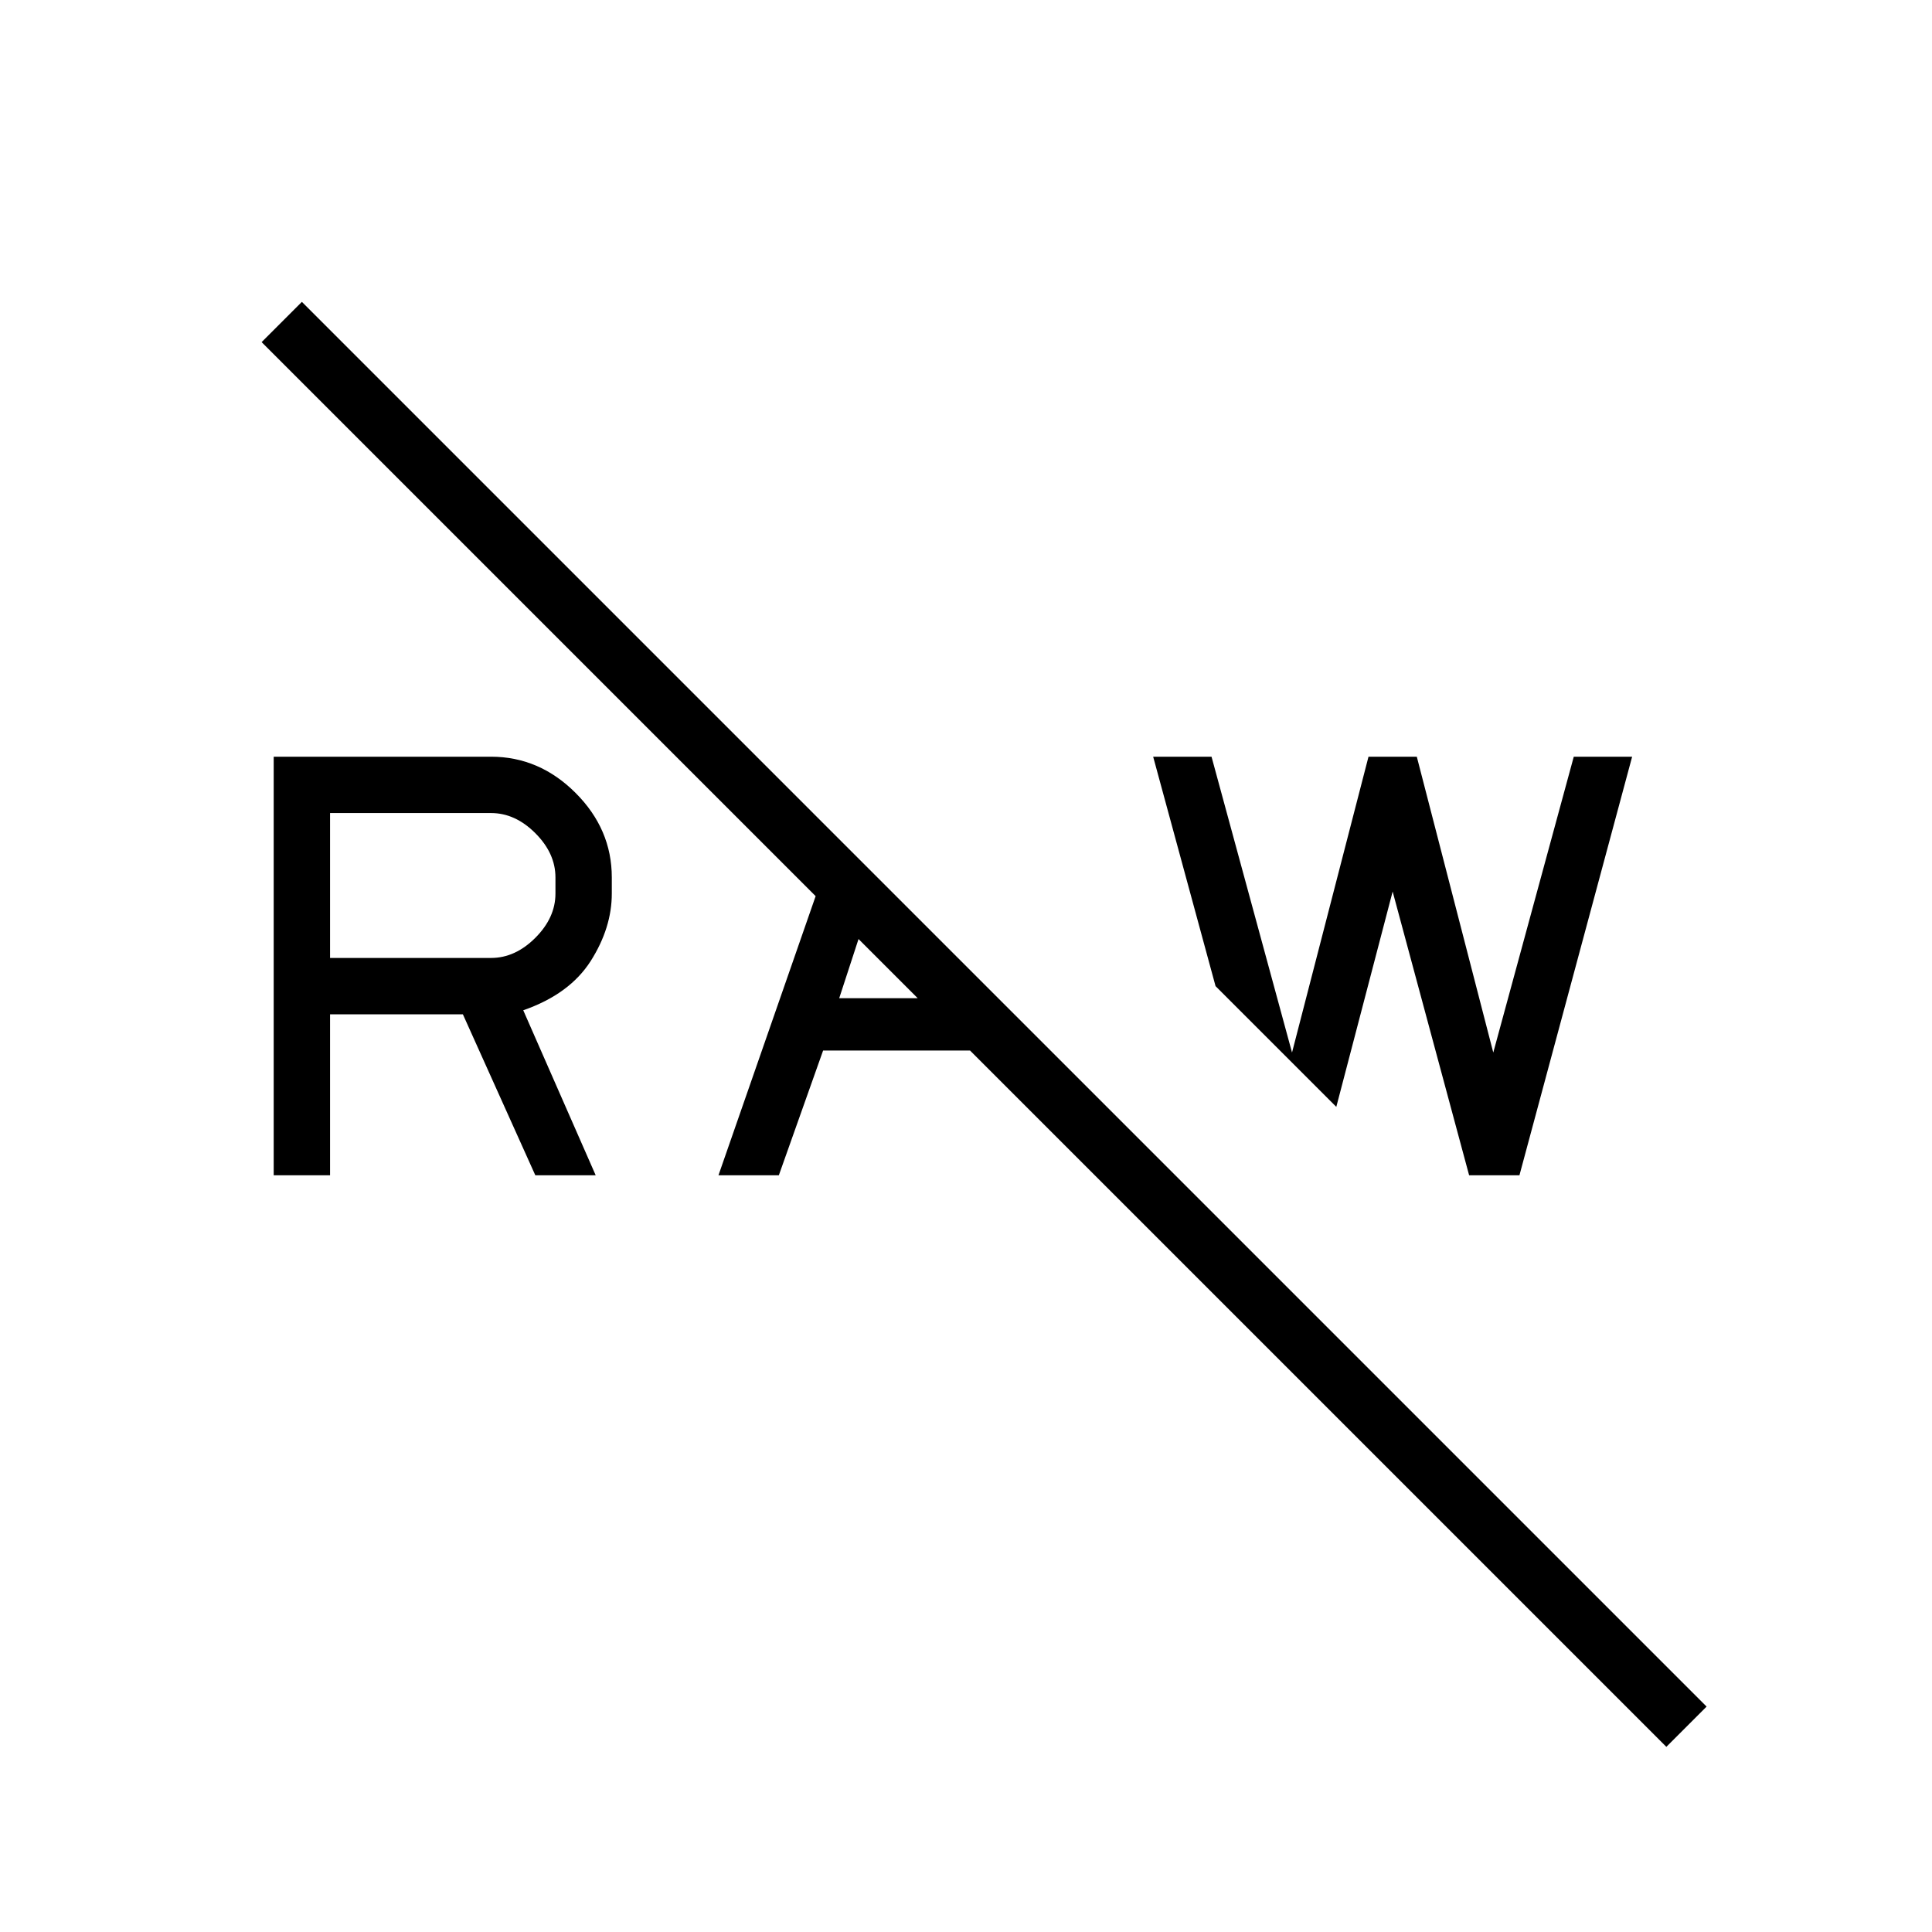 <svg xmlns="http://www.w3.org/2000/svg" height="24" width="24"><path d="M20.7 21.7 3.25 4.25 3.75 3.75 21.2 21.2ZM18.25 14.6 17.3 11.075 16.6 13.75 15.1 12.25 14.325 9.4H15.05L16.05 13.075L17 9.4H17.6L18.55 13.075L19.55 9.4H20.275L18.875 14.6ZM8.925 14.6 10.3 10.65 10.825 11.175 10.425 12.4H12.05L12.7 13.05H10.225L9.675 14.6ZM3.4 14.6V9.4H6.1Q6.7 9.4 7.15 9.85Q7.6 10.3 7.6 10.9V11.1Q7.6 11.525 7.338 11.938Q7.075 12.35 6.5 12.55L7.4 14.6H6.65L5.75 12.6H4.1V14.6ZM4.1 11.9H6.1Q6.4 11.9 6.65 11.65Q6.9 11.4 6.9 11.1V10.9Q6.9 10.6 6.65 10.35Q6.4 10.1 6.1 10.1H4.1Z"/></svg>